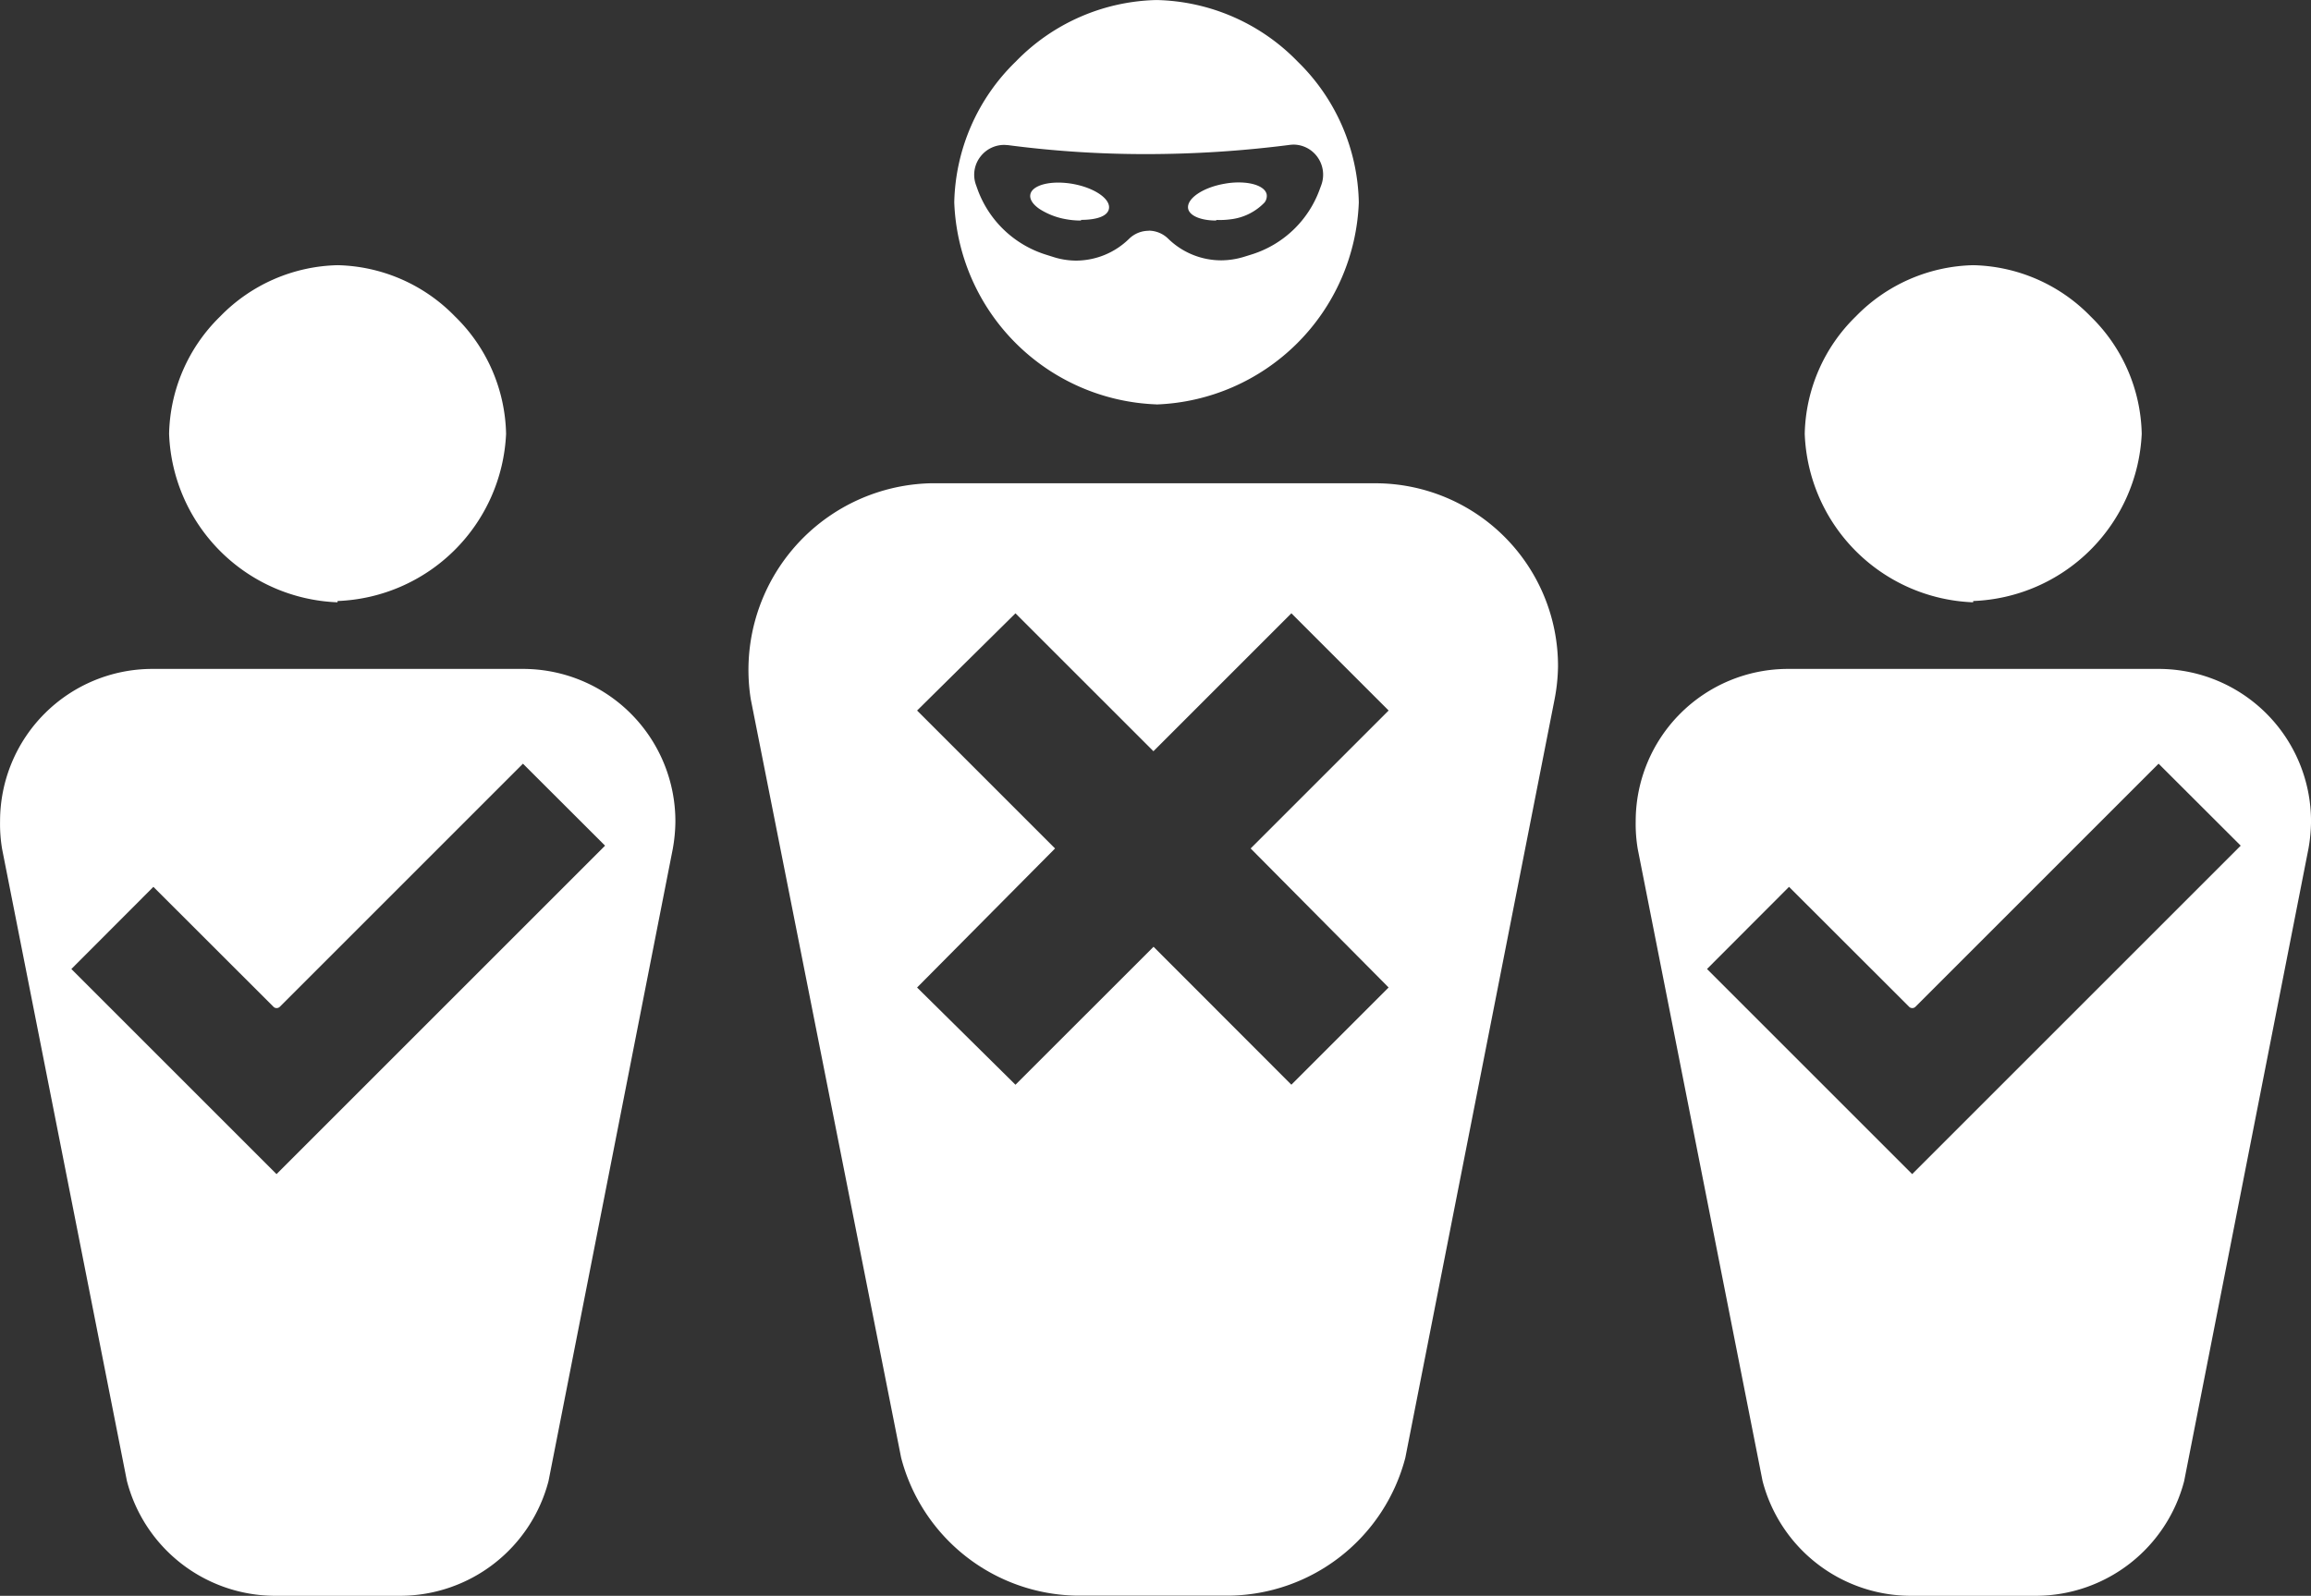 <svg xmlns="http://www.w3.org/2000/svg" width="77.136" height="53.279" viewBox="0 0 77.136 53.279"><rect x="0" y="0" width="77.136" height="53.279" fill="#333333" stroke="none"/><g transform="translate(-1509.001 -2937.021)"><path d="M-7379.618-13007.56h-4.233a5.12,5.12,0,0,1-4.912-3.835l-4.166-21.1a5.034,5.034,0,0,1-.068-.922,5.085,5.085,0,0,1,5.073-5.089l12.395,0a5.087,5.087,0,0,1,5.073,5.092,5.4,5.4,0,0,1-.088.921l-4.146,21.1A5.124,5.124,0,0,1-7379.618-13007.56Zm-8.261-23.67-2.738,2.743,4,4,2.848,2.848,10.966-10.966-2.741-2.737-8.113,8.114a.152.152,0,0,1-.108.046.147.147,0,0,1-.108-.046Zm6.144-9.5a5.844,5.844,0,0,1-5.62-5.625,5.635,5.635,0,0,1,1.706-3.92,5.638,5.638,0,0,1,3.916-1.71,5.628,5.628,0,0,1,3.921,1.711,5.629,5.629,0,0,1,1.705,3.918,5.853,5.853,0,0,1-5.624,5.583Z" transform="translate(8902 15997.86)" fill="#fff"/><path d="M-7379.618-13007.56h-4.233a5.12,5.12,0,0,1-4.912-3.835l-4.166-21.1a5.034,5.034,0,0,1-.068-.922,5.085,5.085,0,0,1,5.073-5.089l12.395,0a5.087,5.087,0,0,1,5.073,5.092,5.4,5.4,0,0,1-.088.921l-4.146,21.1A5.124,5.124,0,0,1-7379.618-13007.56Zm-8.261-23.67-2.738,2.743,4,4,2.848,2.848,10.966-10.966-2.741-2.737-8.113,8.114a.152.152,0,0,1-.108.046.147.147,0,0,1-.108-.046Zm6.144-9.5a5.844,5.844,0,0,1-5.62-5.625,5.635,5.635,0,0,1,1.706-3.92,5.638,5.638,0,0,1,3.916-1.71,5.628,5.628,0,0,1,3.921,1.711,5.629,5.629,0,0,1,1.705,3.918,5.853,5.853,0,0,1-5.624,5.583Z" transform="translate(8956.594 15997.86)" fill="#fff"/><g transform="translate(1533.984 2937.021)"><path d="M-7386.26-13038.478a7.01,7.01,0,0,1-6.744-6.745,6.751,6.751,0,0,1,2.053-4.7,6.75,6.75,0,0,1,4.7-2.055,6.76,6.76,0,0,1,4.71,2.056,6.743,6.743,0,0,1,2.04,4.7,7.015,7.015,0,0,1-6.757,6.747Zm-.258-5.8a.936.936,0,0,1,.653.267,2.535,2.535,0,0,0,1.777.724,2.653,2.653,0,0,0,.763-.12l.251-.078a3.539,3.539,0,0,0,2.264-2.162l.059-.16a1.009,1.009,0,0,0-.158-.966.989.989,0,0,0-.774-.378,1.253,1.253,0,0,0-.135.011,37.71,37.71,0,0,1-4.775.306,35.229,35.229,0,0,1-4.62-.3c-.042,0-.084-.007-.127-.007a1,1,0,0,0-.779.377.988.988,0,0,0-.157.967l.055.154a3.555,3.555,0,0,0,2.264,2.162l.253.08a2.528,2.528,0,0,0,.763.123,2.538,2.538,0,0,0,1.771-.727.938.938,0,0,1,.659-.269Zm2.255-.338c-.515,0-.892-.162-.935-.4-.055-.328.482-.7,1.207-.827a2.586,2.586,0,0,1,.482-.045c.517,0,.892.163.934.405a.355.355,0,0,1-.072.264,1.863,1.863,0,0,1-1.135.562,2.641,2.641,0,0,1-.474.021Zm-4.509,0a2.67,2.67,0,0,1-.483-.041,2.389,2.389,0,0,1-.9-.343c-.229-.155-.338-.329-.31-.483.041-.241.417-.4.934-.4a2.88,2.88,0,0,1,.483.044c.725.13,1.264.5,1.207.826-.041.255-.415.375-.935.375Z" transform="translate(7399.872 13051.979)" fill="#fff"/><path d="M33.385,39.38a6.233,6.233,0,0,0-6,7.209l5.019,25.325a6.159,6.159,0,0,0,5.883,4.605h5.058a6.159,6.159,0,0,0,5.888-4.605l4.982-25.325a6.166,6.166,0,0,0,.114-1.094,6.1,6.1,0,0,0-6.075-6.115H33.389m2.831,4.341,4.605,4.605,4.605-4.605,3.245,3.246L44.07,51.572l4.605,4.642-3.246,3.246-4.6-4.605L36.22,59.461l-3.284-3.246,4.605-4.642-4.605-4.605,3.284-3.246" transform="translate(-27.309 -23.245)" fill="#fff"/></g></g></svg>